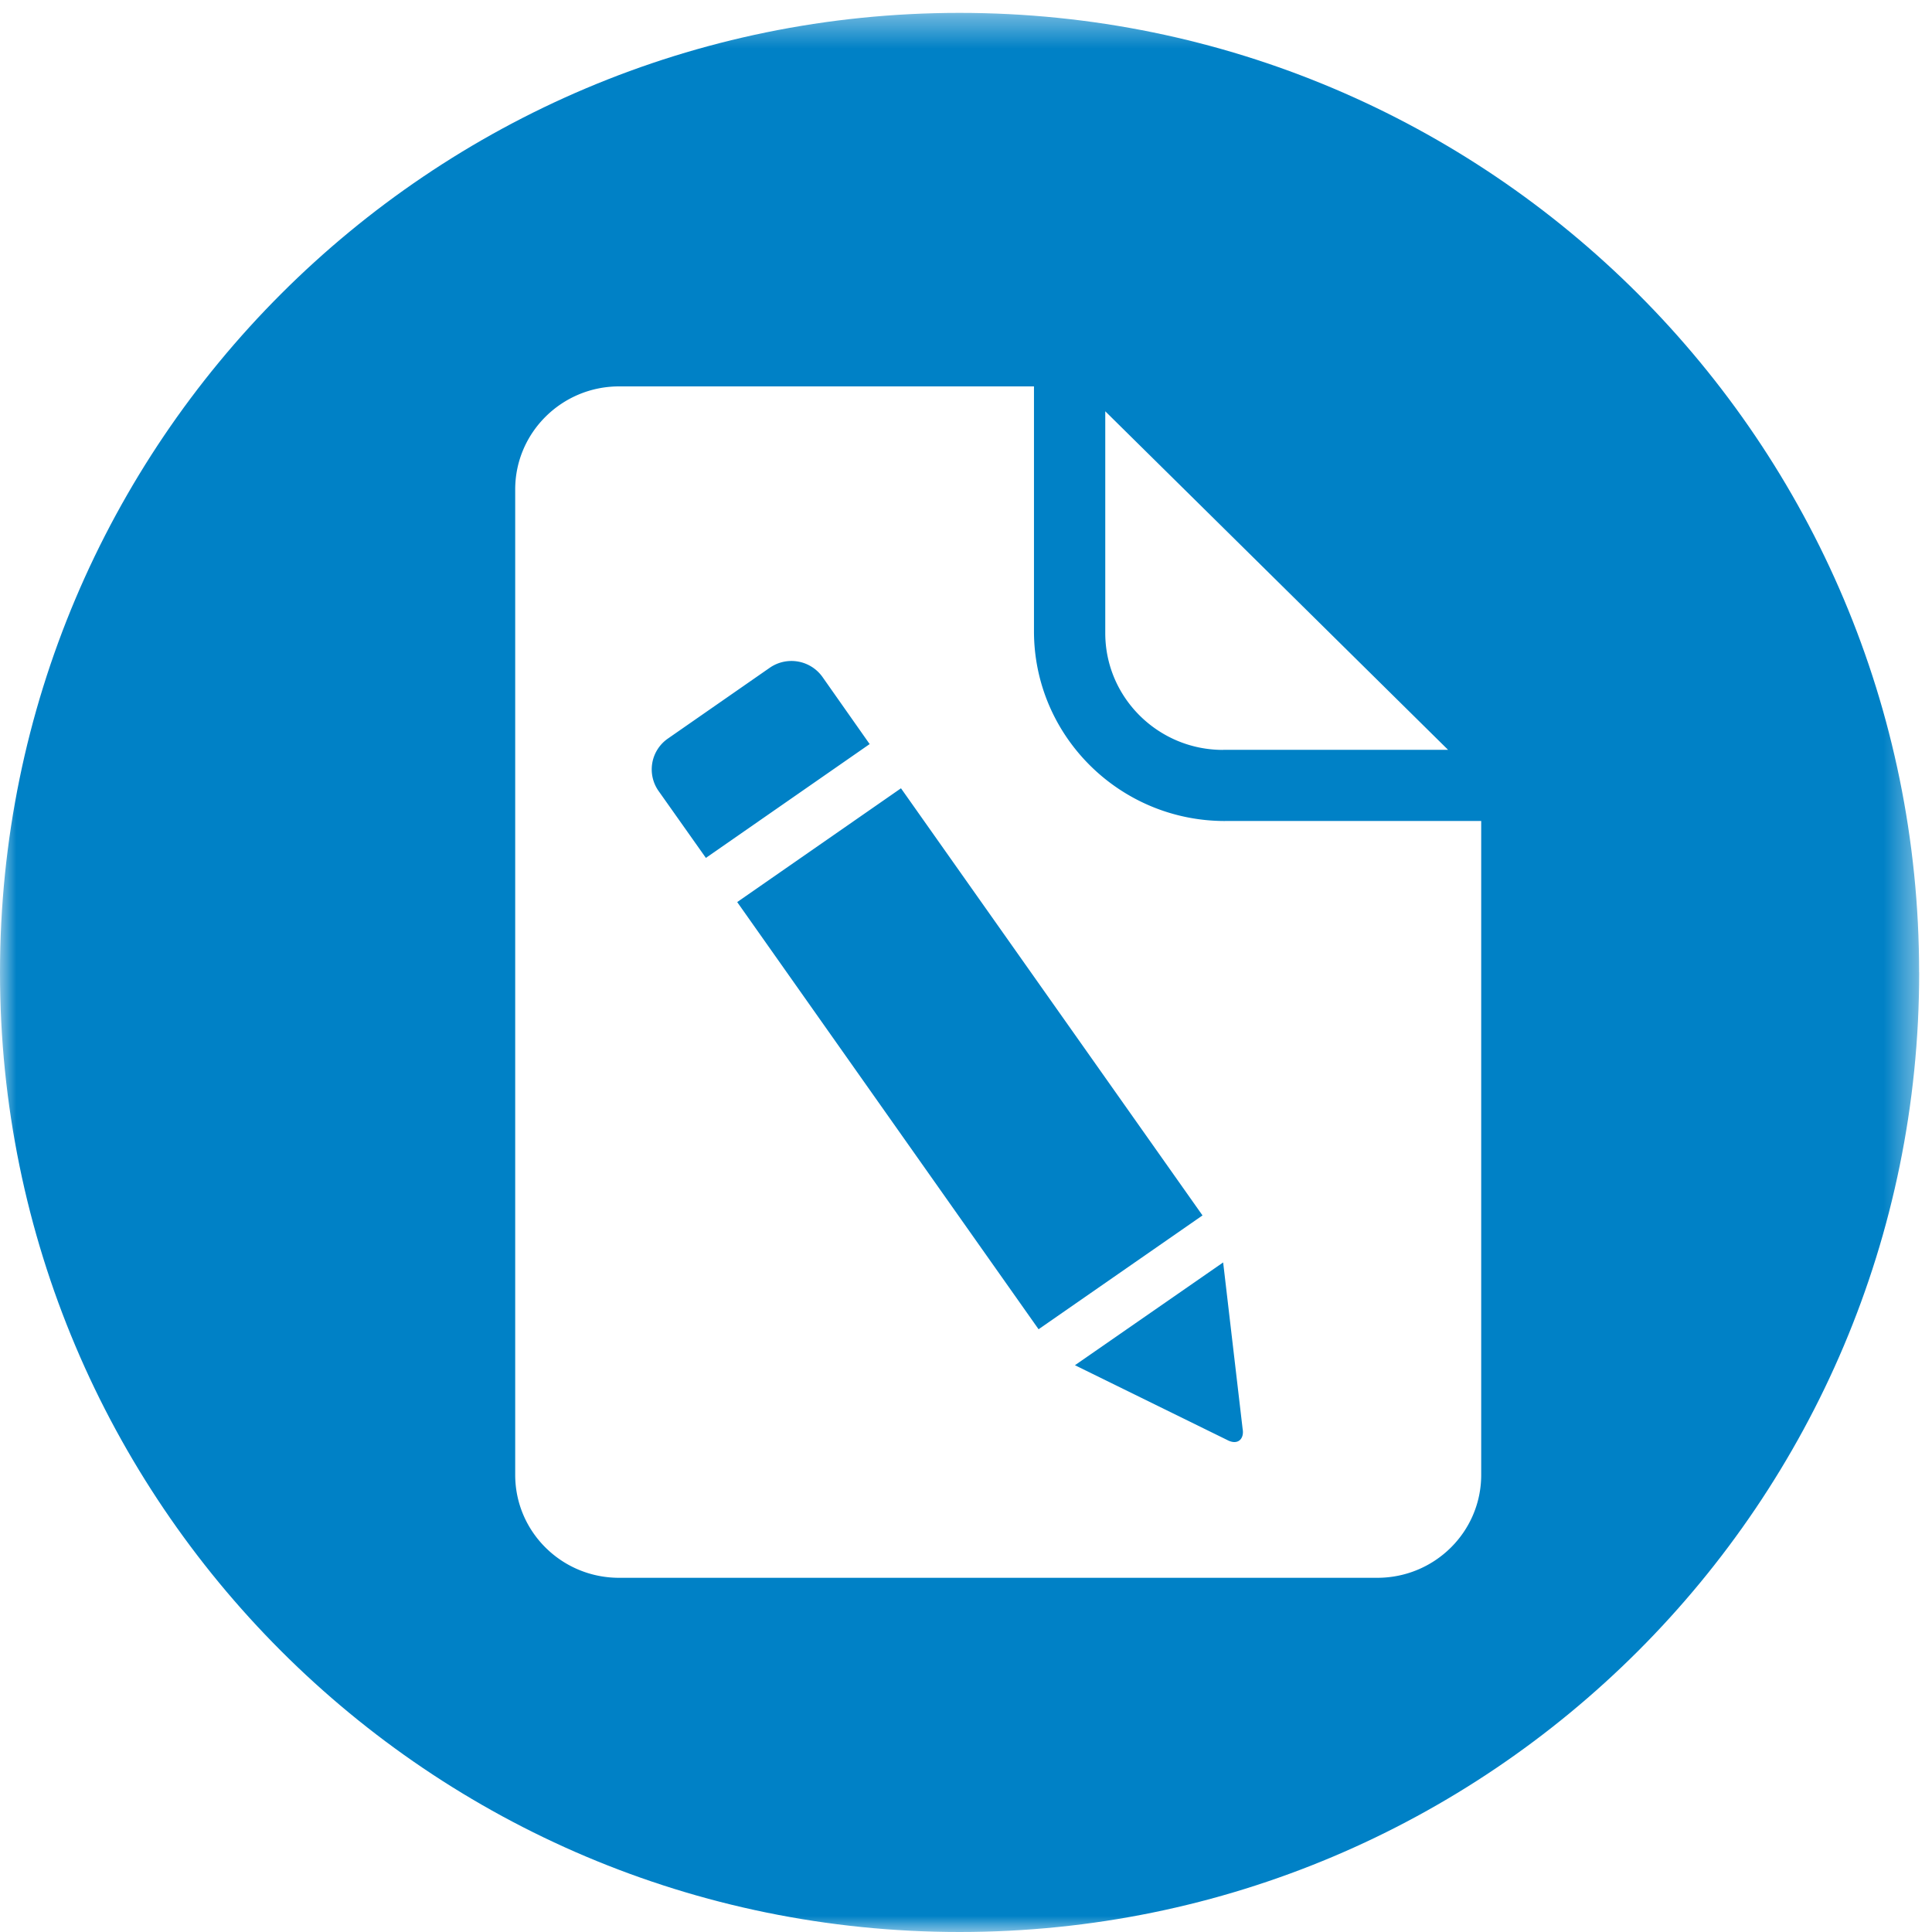<svg xmlns="http://www.w3.org/2000/svg" xmlns:xlink="http://www.w3.org/1999/xlink" width="60" height="60" viewBox="0 0 60 60">
    <defs>
        <rect id="b" width="318.673" height="342" x=".501" y=".052" rx="4"/>
        <filter id="a" width="111.3%" height="110.5%" x="-5.6%" y="-3.5%" filterUnits="objectBoundingBox">
            <feOffset dy="6" in="SourceAlpha" result="shadowOffsetOuter1"/>
            <feGaussianBlur in="shadowOffsetOuter1" result="shadowBlurOuter1" stdDeviation="5"/>
            <feColorMatrix in="shadowBlurOuter1" values="0 0 0 0 0 0 0 0 0 0 0 0 0 0 0 0 0 0 0.101 0"/>
        </filter>
        <path id="c" d="M0 .4h59.602V60H0z"/>
    </defs>
    <g fill="none" fill-rule="evenodd">
        <g transform="translate(-130 -33)">
            <use fill="#000" filter="url(#a)" xlink:href="#b"/>
            <use fill="#FFF" xlink:href="#b"/>
        </g>
        <g>
            <mask id="d" fill="#fff">
                <use xlink:href="#c"/>
            </mask>
            <path fill="#0081C6" d="M59.602 30.2c0 16.458-13.342 29.8-29.8 29.8C13.341 60 0 46.658 0 30.2S13.342.4 29.8.4c16.459 0 29.8 13.342 29.8 29.8" mask="url(#d)"/>
        </g>
        <path fill="#FFF" d="M38.102 44.715l-4.719-2.317 4.603-3.192.604 5.164c.06.32-.153.53-.488.345zm-15.208-16.7l5.087-3.534 9.364 13.265-5.091 3.535-9.36-13.267zm-2.447-3.458a1.164 1.164 0 0 1 .288-1.615l3.176-2.208a1.183 1.183 0 0 1 1.629.286l1.474 2.097.016.016-.003-.004-.013-.012-.003-.011-5.089 3.537-1.475-2.086zm17.594.94c-3.271 0-5.93-2.642-5.93-5.894V12H19.226C17.446 12 16 13.436 16 15.199v30.604C16 47.57 17.444 49 19.226 49h23.546C44.556 49 46 47.57 46 45.803V25.496h-7.959zm-.06-2.21h6.991L34.325 12.773v6.888c0 2.005 1.645 3.628 3.656 3.628z"/>
    </g>
</svg>
